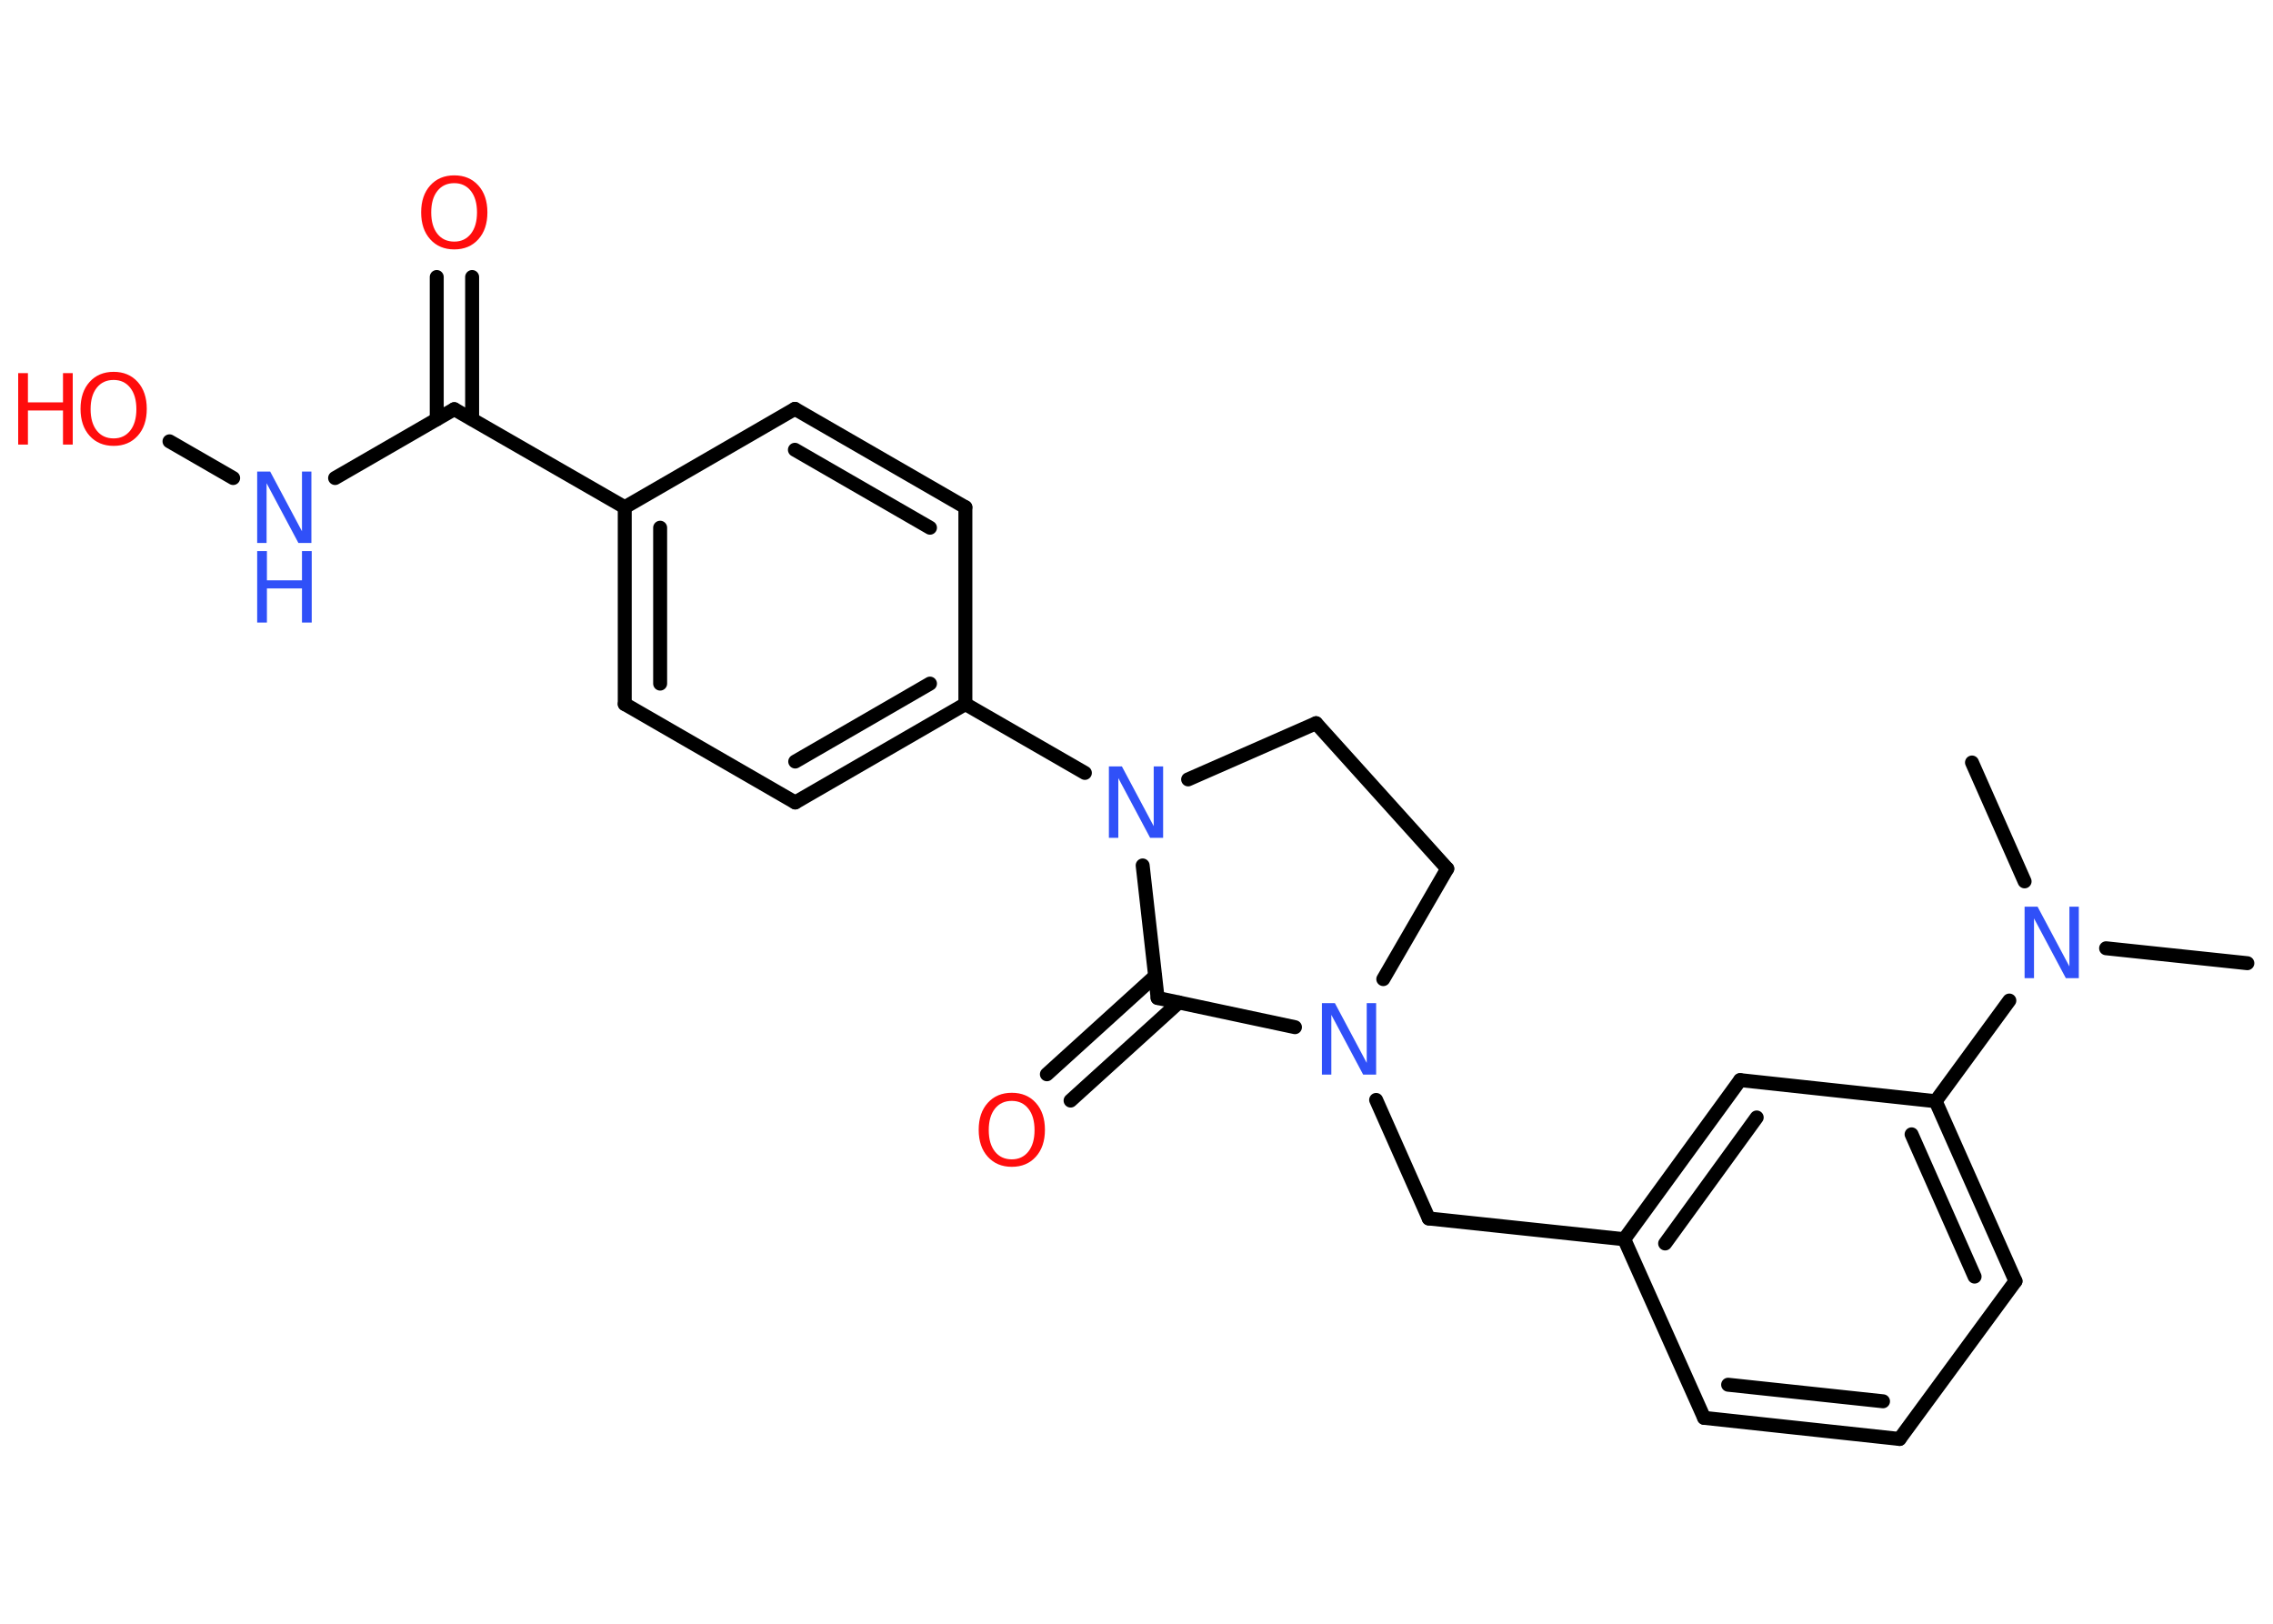 <?xml version='1.0' encoding='UTF-8'?>
<!DOCTYPE svg PUBLIC "-//W3C//DTD SVG 1.1//EN" "http://www.w3.org/Graphics/SVG/1.1/DTD/svg11.dtd">
<svg version='1.2' xmlns='http://www.w3.org/2000/svg' xmlns:xlink='http://www.w3.org/1999/xlink' width='70.0mm' height='50.0mm' viewBox='0 0 70.0 50.0'>
  <desc>Generated by the Chemistry Development Kit (http://github.com/cdk)</desc>
  <g stroke-linecap='round' stroke-linejoin='round' stroke='#000000' stroke-width='.43' fill='#3050F8'>
    <rect x='.0' y='.0' width='70.0' height='50.0' fill='#FFFFFF' stroke='none'/>
    <g id='mol1' class='mol'>
      <line id='mol1bnd1' class='bond' x1='69.21' y1='29.66' x2='64.86' y2='29.2'/>
      <line id='mol1bnd2' class='bond' x1='62.35' y1='27.14' x2='60.73' y2='23.48'/>
      <line id='mol1bnd3' class='bond' x1='61.88' y1='30.81' x2='59.61' y2='33.91'/>
      <g id='mol1bnd4' class='bond'>
        <line x1='62.07' y1='39.45' x2='59.61' y2='33.91'/>
        <line x1='60.81' y1='39.31' x2='58.87' y2='34.93'/>
      </g>
      <line id='mol1bnd5' class='bond' x1='62.07' y1='39.45' x2='58.5' y2='44.31'/>
      <g id='mol1bnd6' class='bond'>
        <line x1='52.48' y1='43.66' x2='58.5' y2='44.31'/>
        <line x1='53.22' y1='42.64' x2='57.99' y2='43.15'/>
      </g>
      <line id='mol1bnd7' class='bond' x1='52.48' y1='43.66' x2='50.02' y2='38.16'/>
      <line id='mol1bnd8' class='bond' x1='50.02' y1='38.16' x2='44.0' y2='37.52'/>
      <line id='mol1bnd9' class='bond' x1='44.0' y1='37.52' x2='42.38' y2='33.87'/>
      <line id='mol1bnd10' class='bond' x1='42.6' y1='30.15' x2='44.57' y2='26.75'/>
      <line id='mol1bnd11' class='bond' x1='44.57' y1='26.75' x2='40.53' y2='22.27'/>
      <line id='mol1bnd12' class='bond' x1='40.53' y1='22.27' x2='36.59' y2='24.0'/>
      <line id='mol1bnd13' class='bond' x1='33.41' y1='23.8' x2='29.73' y2='21.68'/>
      <g id='mol1bnd14' class='bond'>
        <line x1='24.49' y1='24.71' x2='29.73' y2='21.68'/>
        <line x1='24.49' y1='23.45' x2='28.64' y2='21.05'/>
      </g>
      <line id='mol1bnd15' class='bond' x1='24.49' y1='24.71' x2='19.24' y2='21.68'/>
      <g id='mol1bnd16' class='bond'>
        <line x1='19.24' y1='15.62' x2='19.24' y2='21.68'/>
        <line x1='20.33' y1='16.25' x2='20.33' y2='21.05'/>
      </g>
      <line id='mol1bnd17' class='bond' x1='19.24' y1='15.62' x2='13.99' y2='12.6'/>
      <g id='mol1bnd18' class='bond'>
        <line x1='13.45' y1='12.91' x2='13.45' y2='8.53'/>
        <line x1='14.54' y1='12.91' x2='14.54' y2='8.53'/>
      </g>
      <line id='mol1bnd19' class='bond' x1='13.99' y1='12.6' x2='10.32' y2='14.72'/>
      <line id='mol1bnd20' class='bond' x1='7.18' y1='14.72' x2='5.22' y2='13.59'/>
      <line id='mol1bnd21' class='bond' x1='19.24' y1='15.62' x2='24.48' y2='12.59'/>
      <g id='mol1bnd22' class='bond'>
        <line x1='29.73' y1='15.62' x2='24.48' y2='12.59'/>
        <line x1='28.64' y1='16.25' x2='24.48' y2='13.85'/>
      </g>
      <line id='mol1bnd23' class='bond' x1='29.73' y1='21.68' x2='29.73' y2='15.62'/>
      <line id='mol1bnd24' class='bond' x1='35.19' y1='26.65' x2='35.65' y2='30.73'/>
      <line id='mol1bnd25' class='bond' x1='39.88' y1='31.63' x2='35.65' y2='30.73'/>
      <g id='mol1bnd26' class='bond'>
        <line x1='36.3' y1='30.87' x2='32.97' y2='33.89'/>
        <line x1='35.57' y1='30.06' x2='32.24' y2='33.08'/>
      </g>
      <g id='mol1bnd27' class='bond'>
        <line x1='53.59' y1='33.26' x2='50.02' y2='38.16'/>
        <line x1='54.1' y1='34.41' x2='51.28' y2='38.29'/>
      </g>
      <line id='mol1bnd28' class='bond' x1='59.61' y1='33.91' x2='53.59' y2='33.26'/>
      <path id='mol1atm2' class='atom' d='M62.35 27.92h.4l.98 1.84v-1.84h.29v2.2h-.4l-.98 -1.84v1.84h-.29v-2.2z' stroke='none'/>
      <path id='mol1atm10' class='atom' d='M40.71 30.89h.4l.98 1.84v-1.84h.29v2.2h-.4l-.98 -1.84v1.84h-.29v-2.2z' stroke='none'/>
      <path id='mol1atm13' class='atom' d='M34.15 23.6h.4l.98 1.84v-1.84h.29v2.2h-.4l-.98 -1.84v1.84h-.29v-2.2z' stroke='none'/>
      <path id='mol1atm19' class='atom' d='M13.99 5.64q-.33 .0 -.52 .24q-.19 .24 -.19 .66q.0 .42 .19 .66q.19 .24 .52 .24q.32 .0 .51 -.24q.19 -.24 .19 -.66q.0 -.42 -.19 -.66q-.19 -.24 -.51 -.24zM13.99 5.4q.46 .0 .74 .31q.28 .31 .28 .83q.0 .52 -.28 .83q-.28 .31 -.74 .31q-.46 .0 -.74 -.31q-.28 -.31 -.28 -.83q.0 -.52 .28 -.83q.28 -.31 .74 -.31z' stroke='none' fill='#FF0D0D'/>
      <g id='mol1atm20' class='atom'>
        <path d='M7.92 14.52h.4l.98 1.84v-1.84h.29v2.2h-.4l-.98 -1.84v1.84h-.29v-2.2z' stroke='none'/>
        <path d='M7.92 16.97h.3v.9h1.08v-.9h.3v2.2h-.3v-1.05h-1.08v1.05h-.3v-2.2z' stroke='none'/>
      </g>
      <g id='mol1atm21' class='atom'>
        <path d='M3.5 11.7q-.33 .0 -.52 .24q-.19 .24 -.19 .66q.0 .42 .19 .66q.19 .24 .52 .24q.32 .0 .51 -.24q.19 -.24 .19 -.66q.0 -.42 -.19 -.66q-.19 -.24 -.51 -.24zM3.5 11.45q.46 .0 .74 .31q.28 .31 .28 .83q.0 .52 -.28 .83q-.28 .31 -.74 .31q-.46 .0 -.74 -.31q-.28 -.31 -.28 -.83q.0 -.52 .28 -.83q.28 -.31 .74 -.31z' stroke='none' fill='#FF0D0D'/>
        <path d='M.56 11.49h.3v.9h1.08v-.9h.3v2.2h-.3v-1.05h-1.08v1.05h-.3v-2.2z' stroke='none' fill='#FF0D0D'/>
      </g>
      <path id='mol1atm25' class='atom' d='M31.16 33.9q-.33 .0 -.52 .24q-.19 .24 -.19 .66q.0 .42 .19 .66q.19 .24 .52 .24q.32 .0 .51 -.24q.19 -.24 .19 -.66q.0 -.42 -.19 -.66q-.19 -.24 -.51 -.24zM31.16 33.65q.46 .0 .74 .31q.28 .31 .28 .83q.0 .52 -.28 .83q-.28 .31 -.74 .31q-.46 .0 -.74 -.31q-.28 -.31 -.28 -.83q.0 -.52 .28 -.83q.28 -.31 .74 -.31z' stroke='none' fill='#FF0D0D'/>
    </g>
  </g>
</svg>
